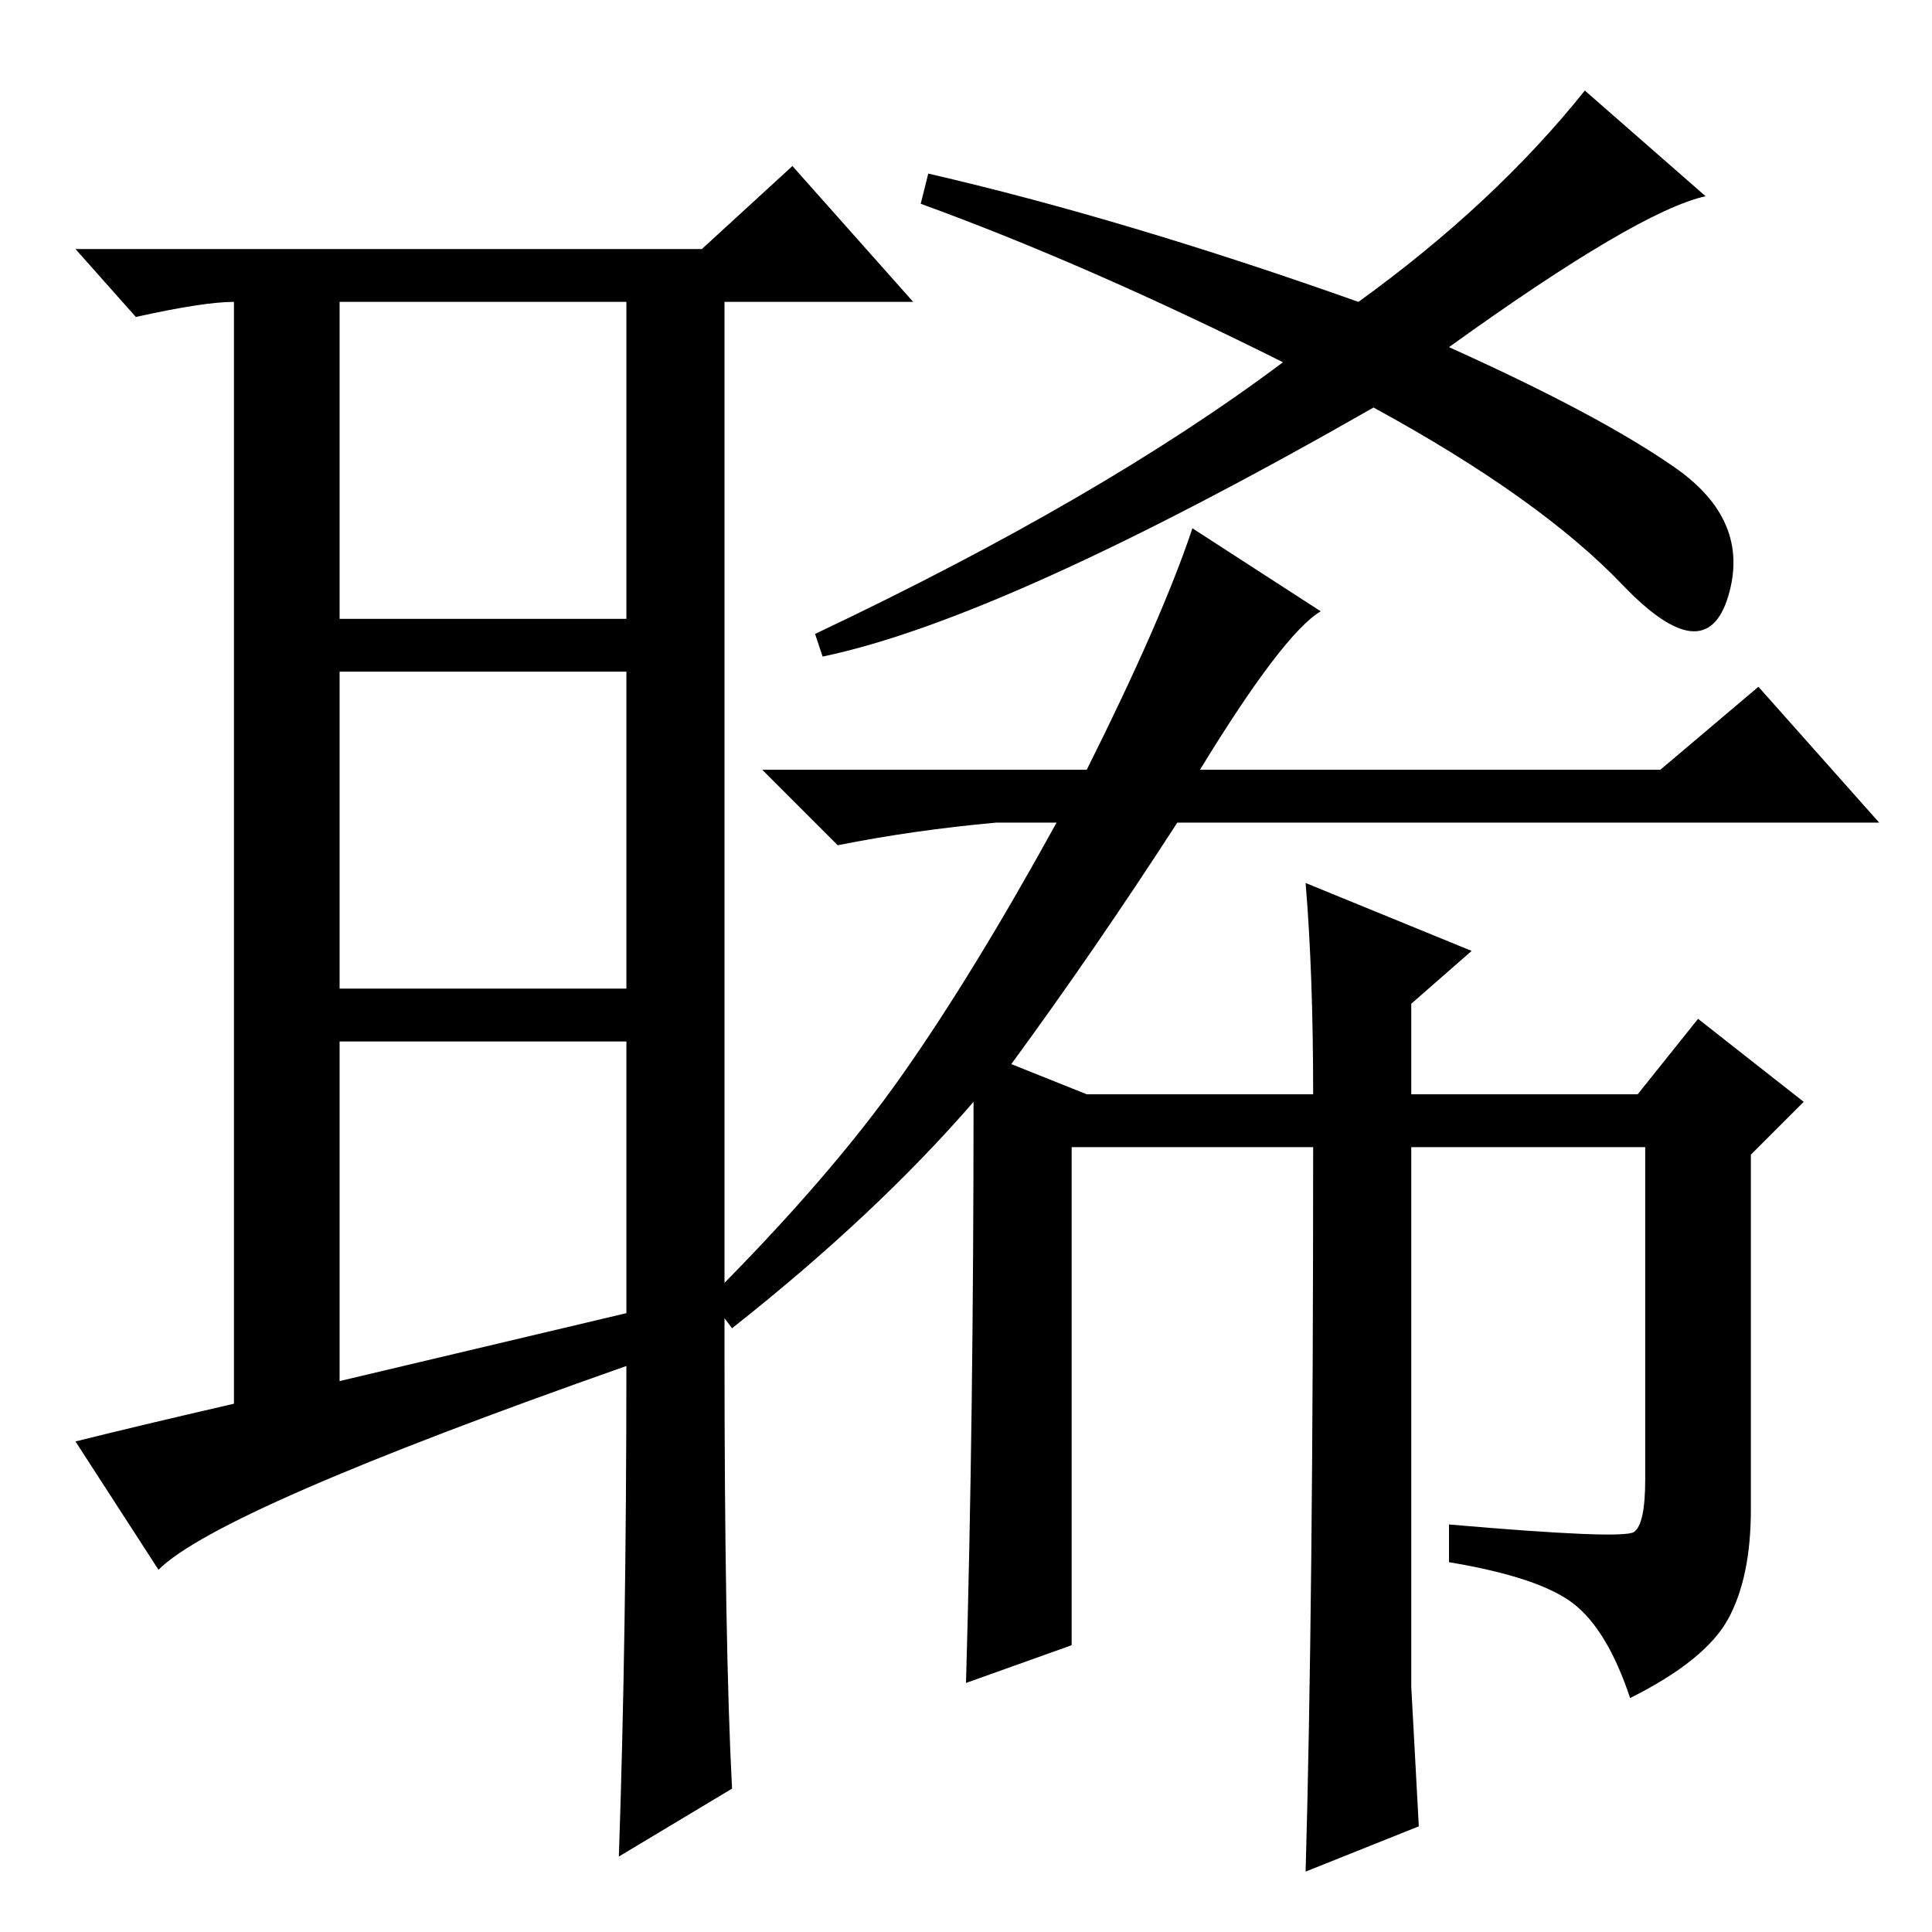 <?xml version="1.0" standalone="no"?>
<!DOCTYPE svg PUBLIC "-//W3C//DTD SVG 1.1//EN" "http://www.w3.org/Graphics/SVG/1.1/DTD/svg11.dtd" >
<svg xmlns="http://www.w3.org/2000/svg" xmlns:xlink="http://www.w3.org/1999/xlink" version="1.1" viewBox="0 -36 256 256">
  <g transform="matrix(1 0 0 -1 0 220)">
   <path fill="currentColor"
d="M134 115l10 -4h30q0 16 -1 28l22 -9l-8 -7v-12h30l8 10l14 -11l-7 -7v-47q0 -9 -3 -14.5t-13 -10.5q-3 9 -7.5 12.5t-16.5 5.5v5q23 -2 24.5 -1t1.5 7v44h-31v-71.5t1 -18.5l-15 -6q1 35 1 96h-32v-66l-14 -5q1 35 1 77q-13 -15 -32 -30l-3 4q16 16 25.5 29.5t20.5 33.5
h-8q-11 -1 -21 -3l-10 10h43q10 20 14 32l17 -11q-5 -3 -16 -21h61l13 11l16 -18h-93q-11 -17 -22 -32zM192 210q20 -9 30 -16t7 -17t-14 1.5t-33 23.5q-49 -28 -73 -33l-1 3q38 18 62 36q-26 13 -48 21l1 4q26 -6 57 -17q18 13 30 28l16 -14q-9 -2 -34 -20zM45 73l38 9v36
h-38v-45zM97 19l-15 -9q1 29 1 65q-54 -19 -62 -27l-11 17q8 2 21 5v147v-1q-4 0 -13 -2l-8 9h83l12 11l16 -18h-25v-139q0 -39 1 -58zM45 174h38v42h-38v-42zM45 167v-42h38v42h-38z" />
  </g>

</svg>
